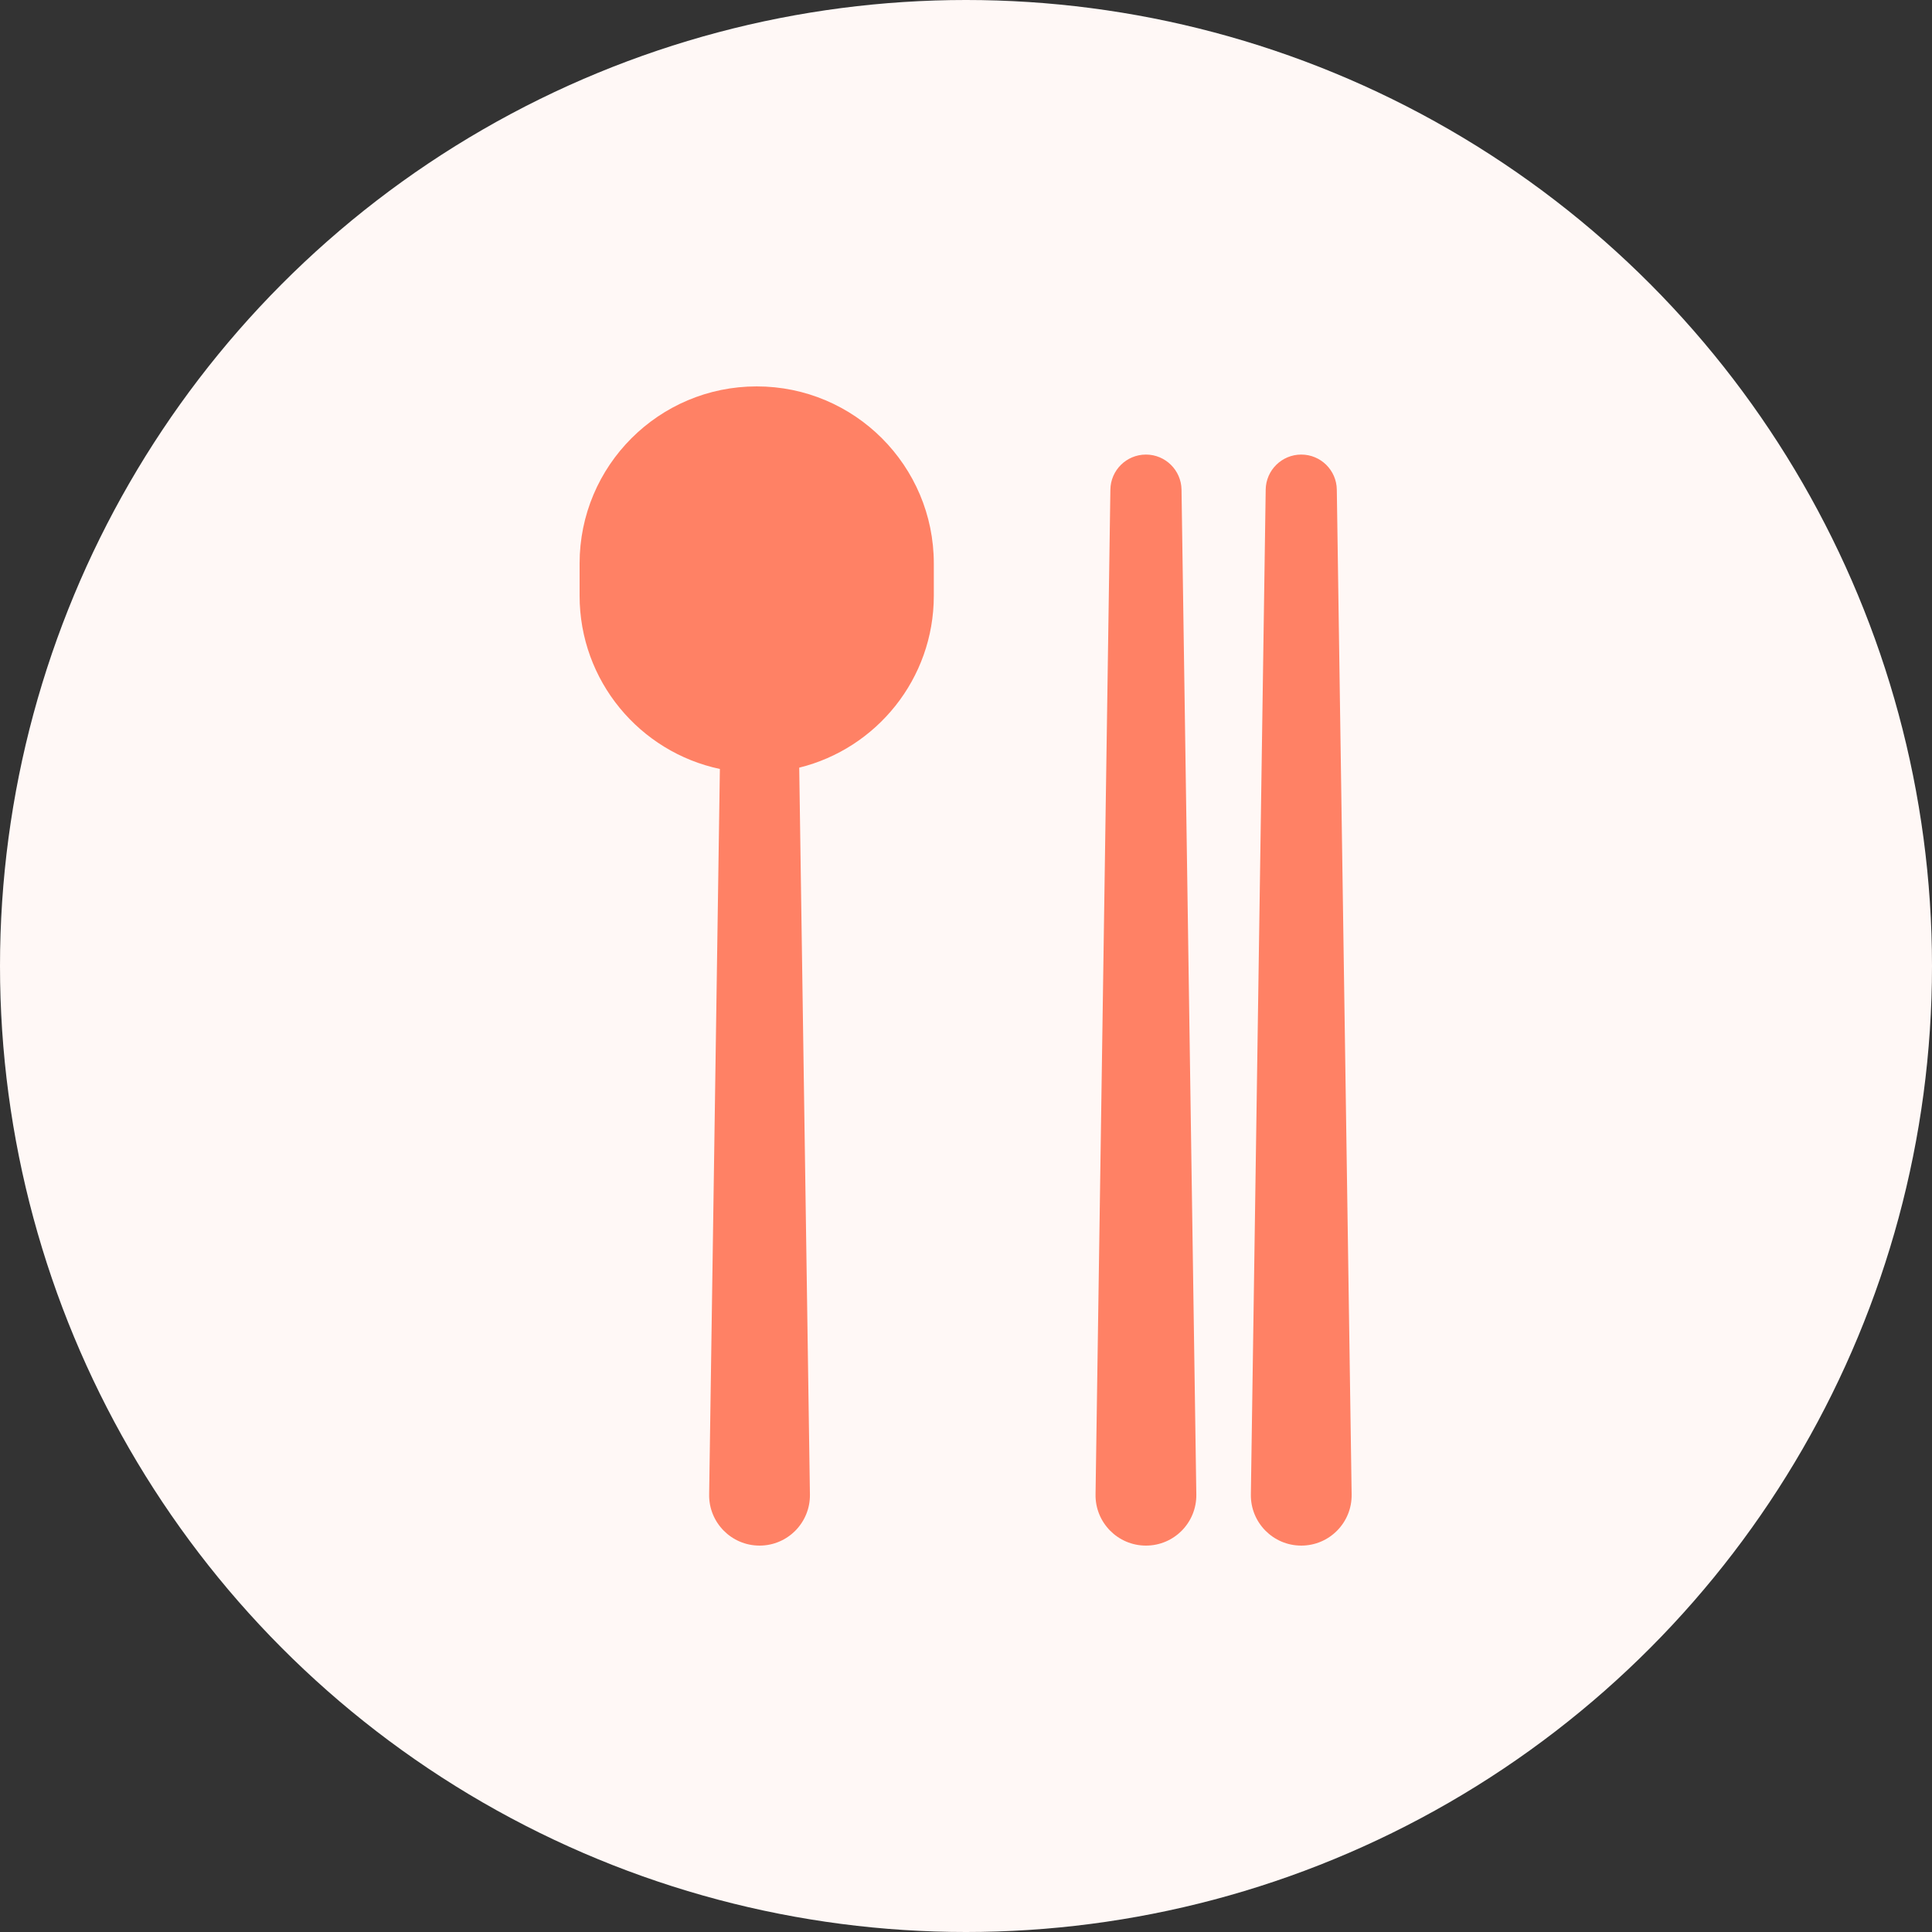 <svg width="56" height="56" viewBox="0 0 56 56" fill="none" xmlns="http://www.w3.org/2000/svg">
<rect x="0" y="0" width="56" height="56" fill="#333333" stroke="none"/>
<circle cx="28" cy="28" r="28" fill="#FFF8F6"/>
<path fill-rule="evenodd" clip-rule="evenodd" d="M21.933 11.2C19.098 11.2 16.8 13.498 16.8 16.333V17.267C16.8 19.735 18.543 21.797 20.866 22.289L20.555 43.318C20.543 44.133 21.201 44.8 22.016 44.8C22.831 44.8 23.488 44.133 23.476 43.318L23.166 22.251C25.405 21.699 27.067 19.677 27.067 17.267V16.333C27.067 13.498 24.768 11.2 21.933 11.2ZM37.718 13.176C37.154 13.176 36.695 13.629 36.687 14.192L36.257 43.318C36.245 44.133 36.902 44.8 37.718 44.8C38.533 44.8 39.19 44.133 39.178 43.318L38.748 14.192C38.74 13.629 38.281 13.176 37.718 13.176ZM32.185 14.192C32.193 13.629 32.652 13.176 33.216 13.176C33.779 13.176 34.238 13.629 34.247 14.192L34.676 43.318C34.688 44.133 34.031 44.8 33.216 44.8C32.401 44.8 31.743 44.133 31.755 43.318L32.185 14.192Z" fill="#FF8165"/>
</svg>
